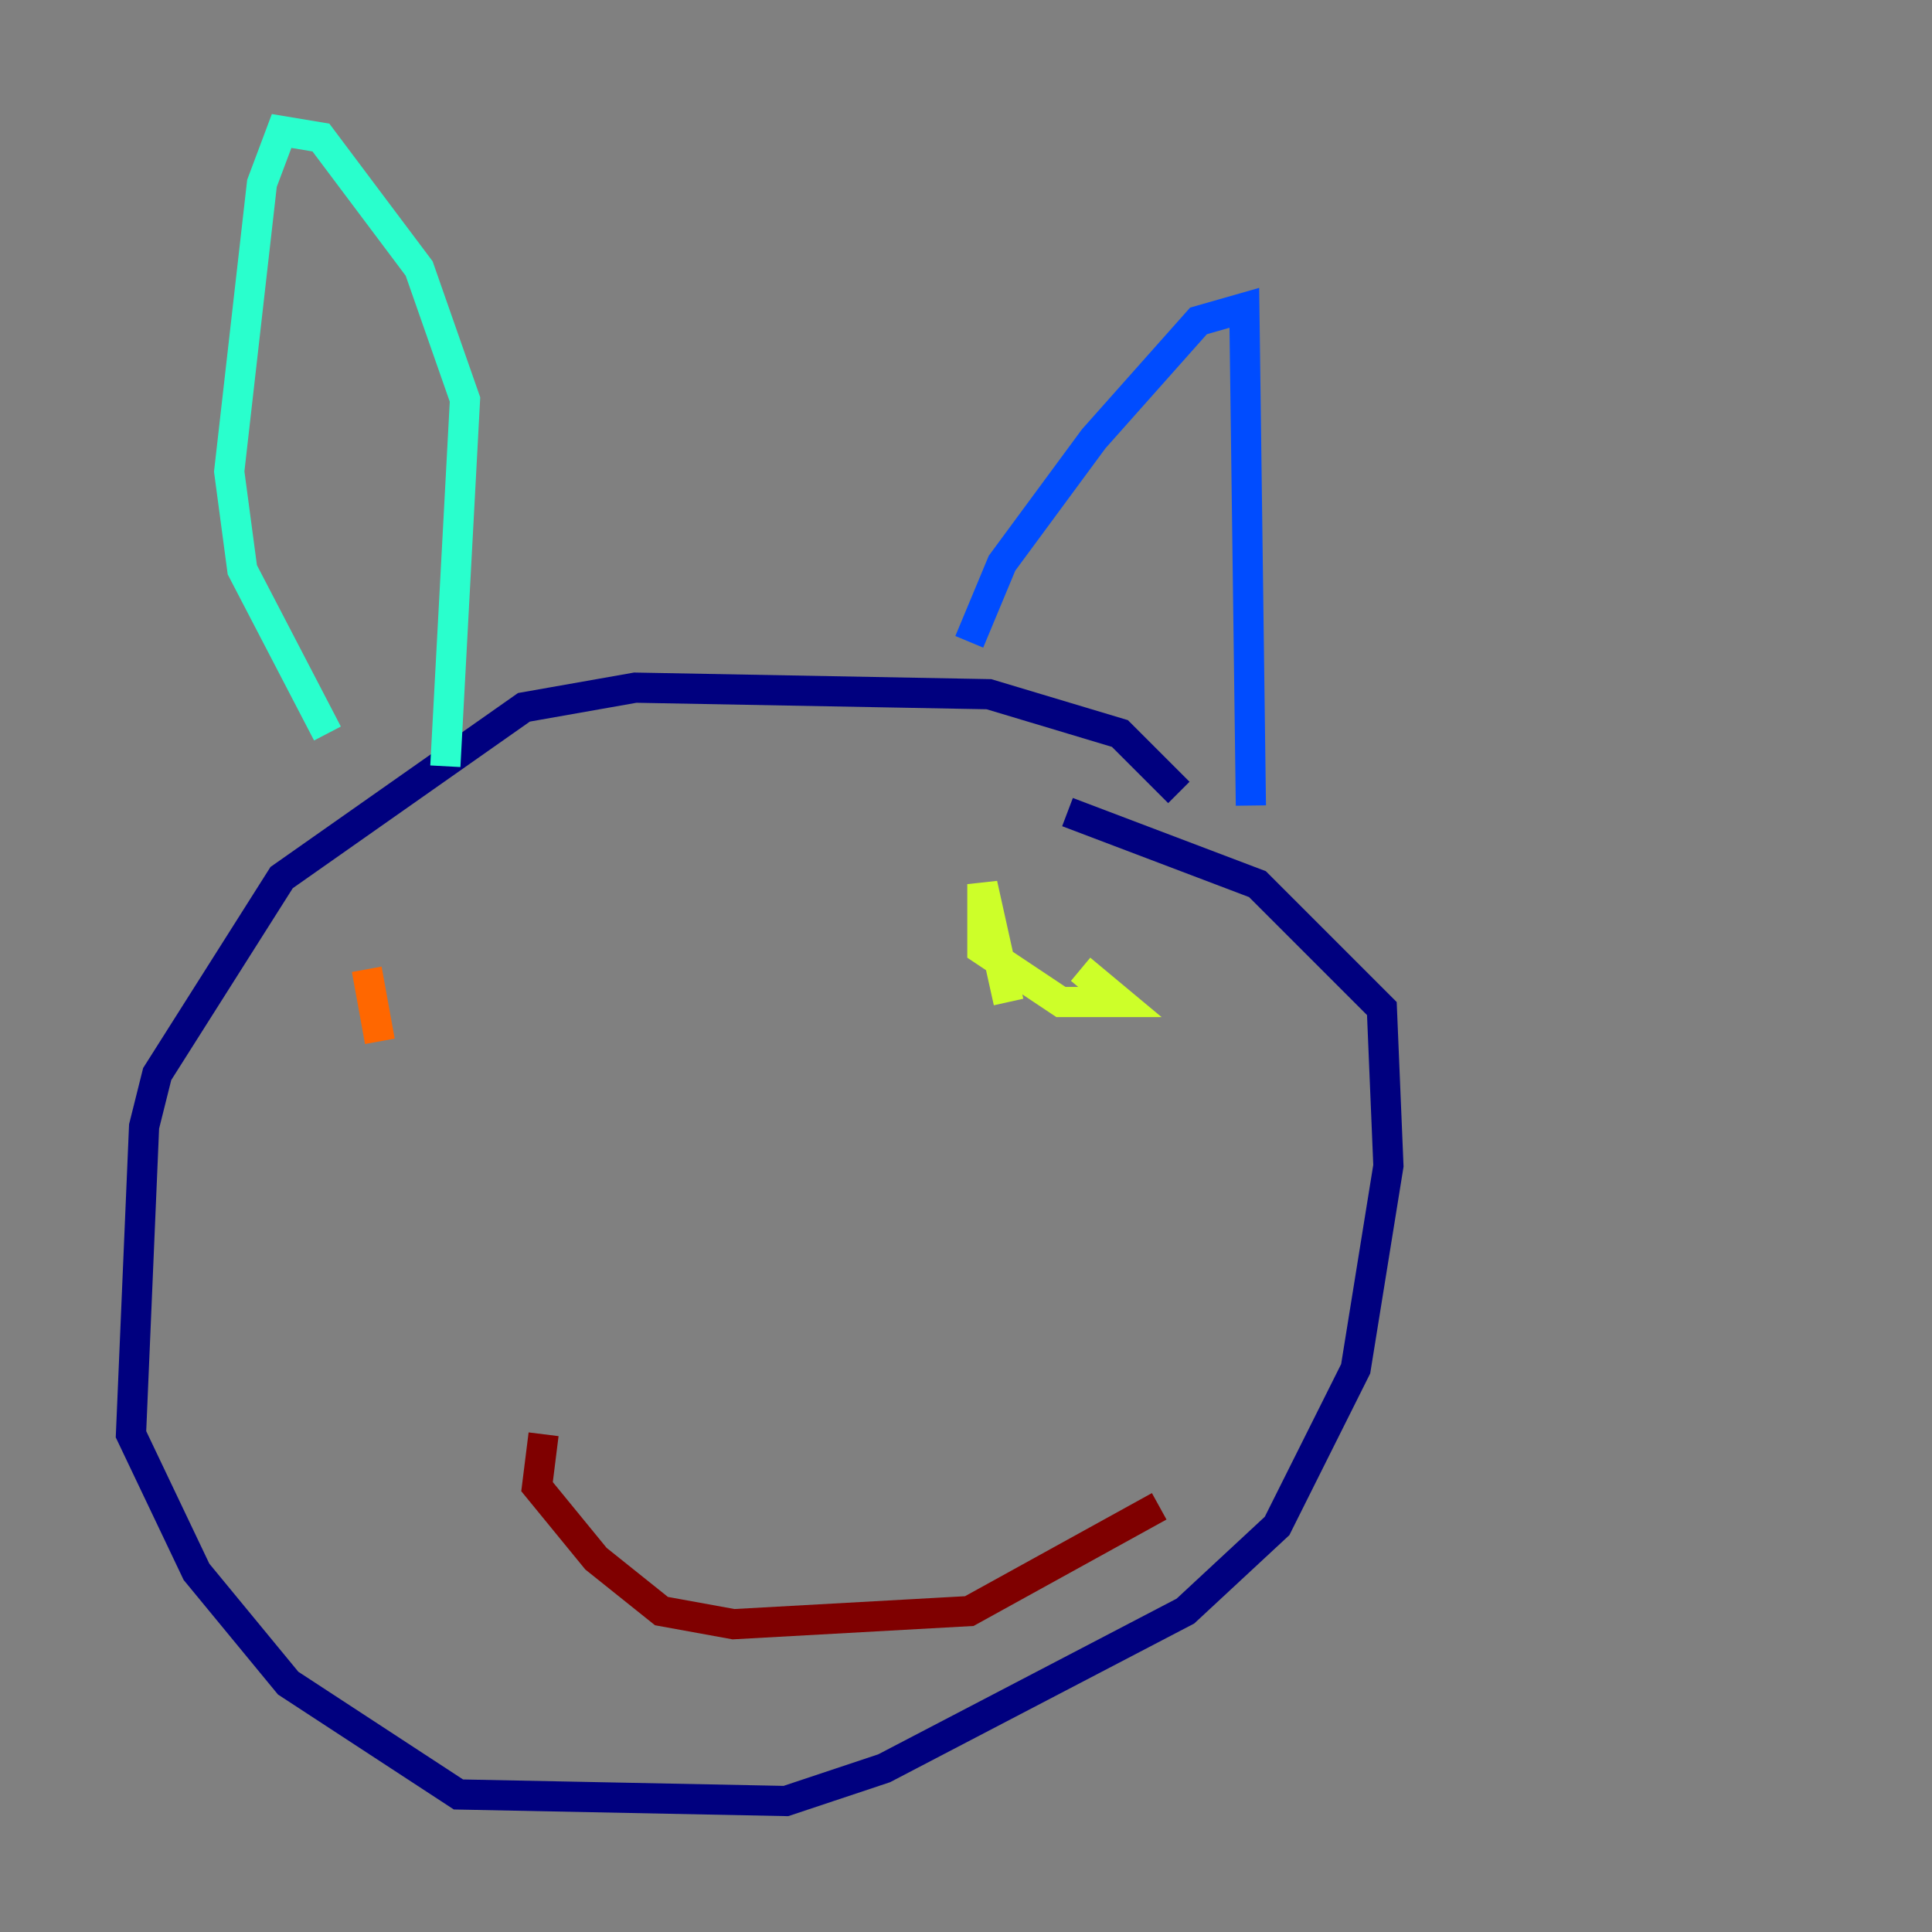 <?xml version="1.0" encoding="utf-8" ?>
<svg baseProfile="tiny" height="128" version="1.2" viewBox="0,0,128,128" width="128" xmlns="http://www.w3.org/2000/svg" xmlns:ev="http://www.w3.org/2001/xml-events" xmlns:xlink="http://www.w3.org/1999/xlink"><rect x="0" y="0" width="128" height="128" fill="#808080" stroke="none"/><defs /><polyline fill="none" points="78.102,52.502 74.197,48.597 65.519,45.993 42.088,45.559 34.712,46.861 18.658,58.142 10.414,71.159 9.546,74.63 8.678,95.024 13.017,104.136 19.091,111.512 30.373,118.888 52.068,119.322 58.576,117.153 78.536,106.739 84.61,101.098 89.817,90.685 91.986,77.234 91.552,66.82 83.308,58.576 70.725,53.803" stroke="#00007f" stroke-width="2" /><polyline fill="none" points="64.217,42.522 66.386,37.315 72.461,29.071 79.403,21.261 82.441,20.393 82.875,53.37" stroke="#004cff" stroke-width="2" /><polyline fill="none" points="29.505,50.766 30.807,26.468 27.77,17.79 21.261,9.112 18.658,8.678 17.356,12.149 15.186,31.241 16.054,37.749 21.695,48.597" stroke="#29ffcd" stroke-width="2" /><polyline fill="none" points="66.82,66.386 65.085,58.576 65.085,62.915 70.291,66.386 74.197,66.386 71.593,64.217" stroke="#cdff29" stroke-width="2" /><polyline fill="none" points="24.298,64.217 25.166,68.99" stroke="#ff6700" stroke-width="2" /><polyline fill="none" points="36.014,95.024 35.58,98.495 39.485,103.268 43.824,106.739 48.597,107.607 64.217,106.739 76.8,99.797" stroke="#7f0000" stroke-width="2" /></svg>
